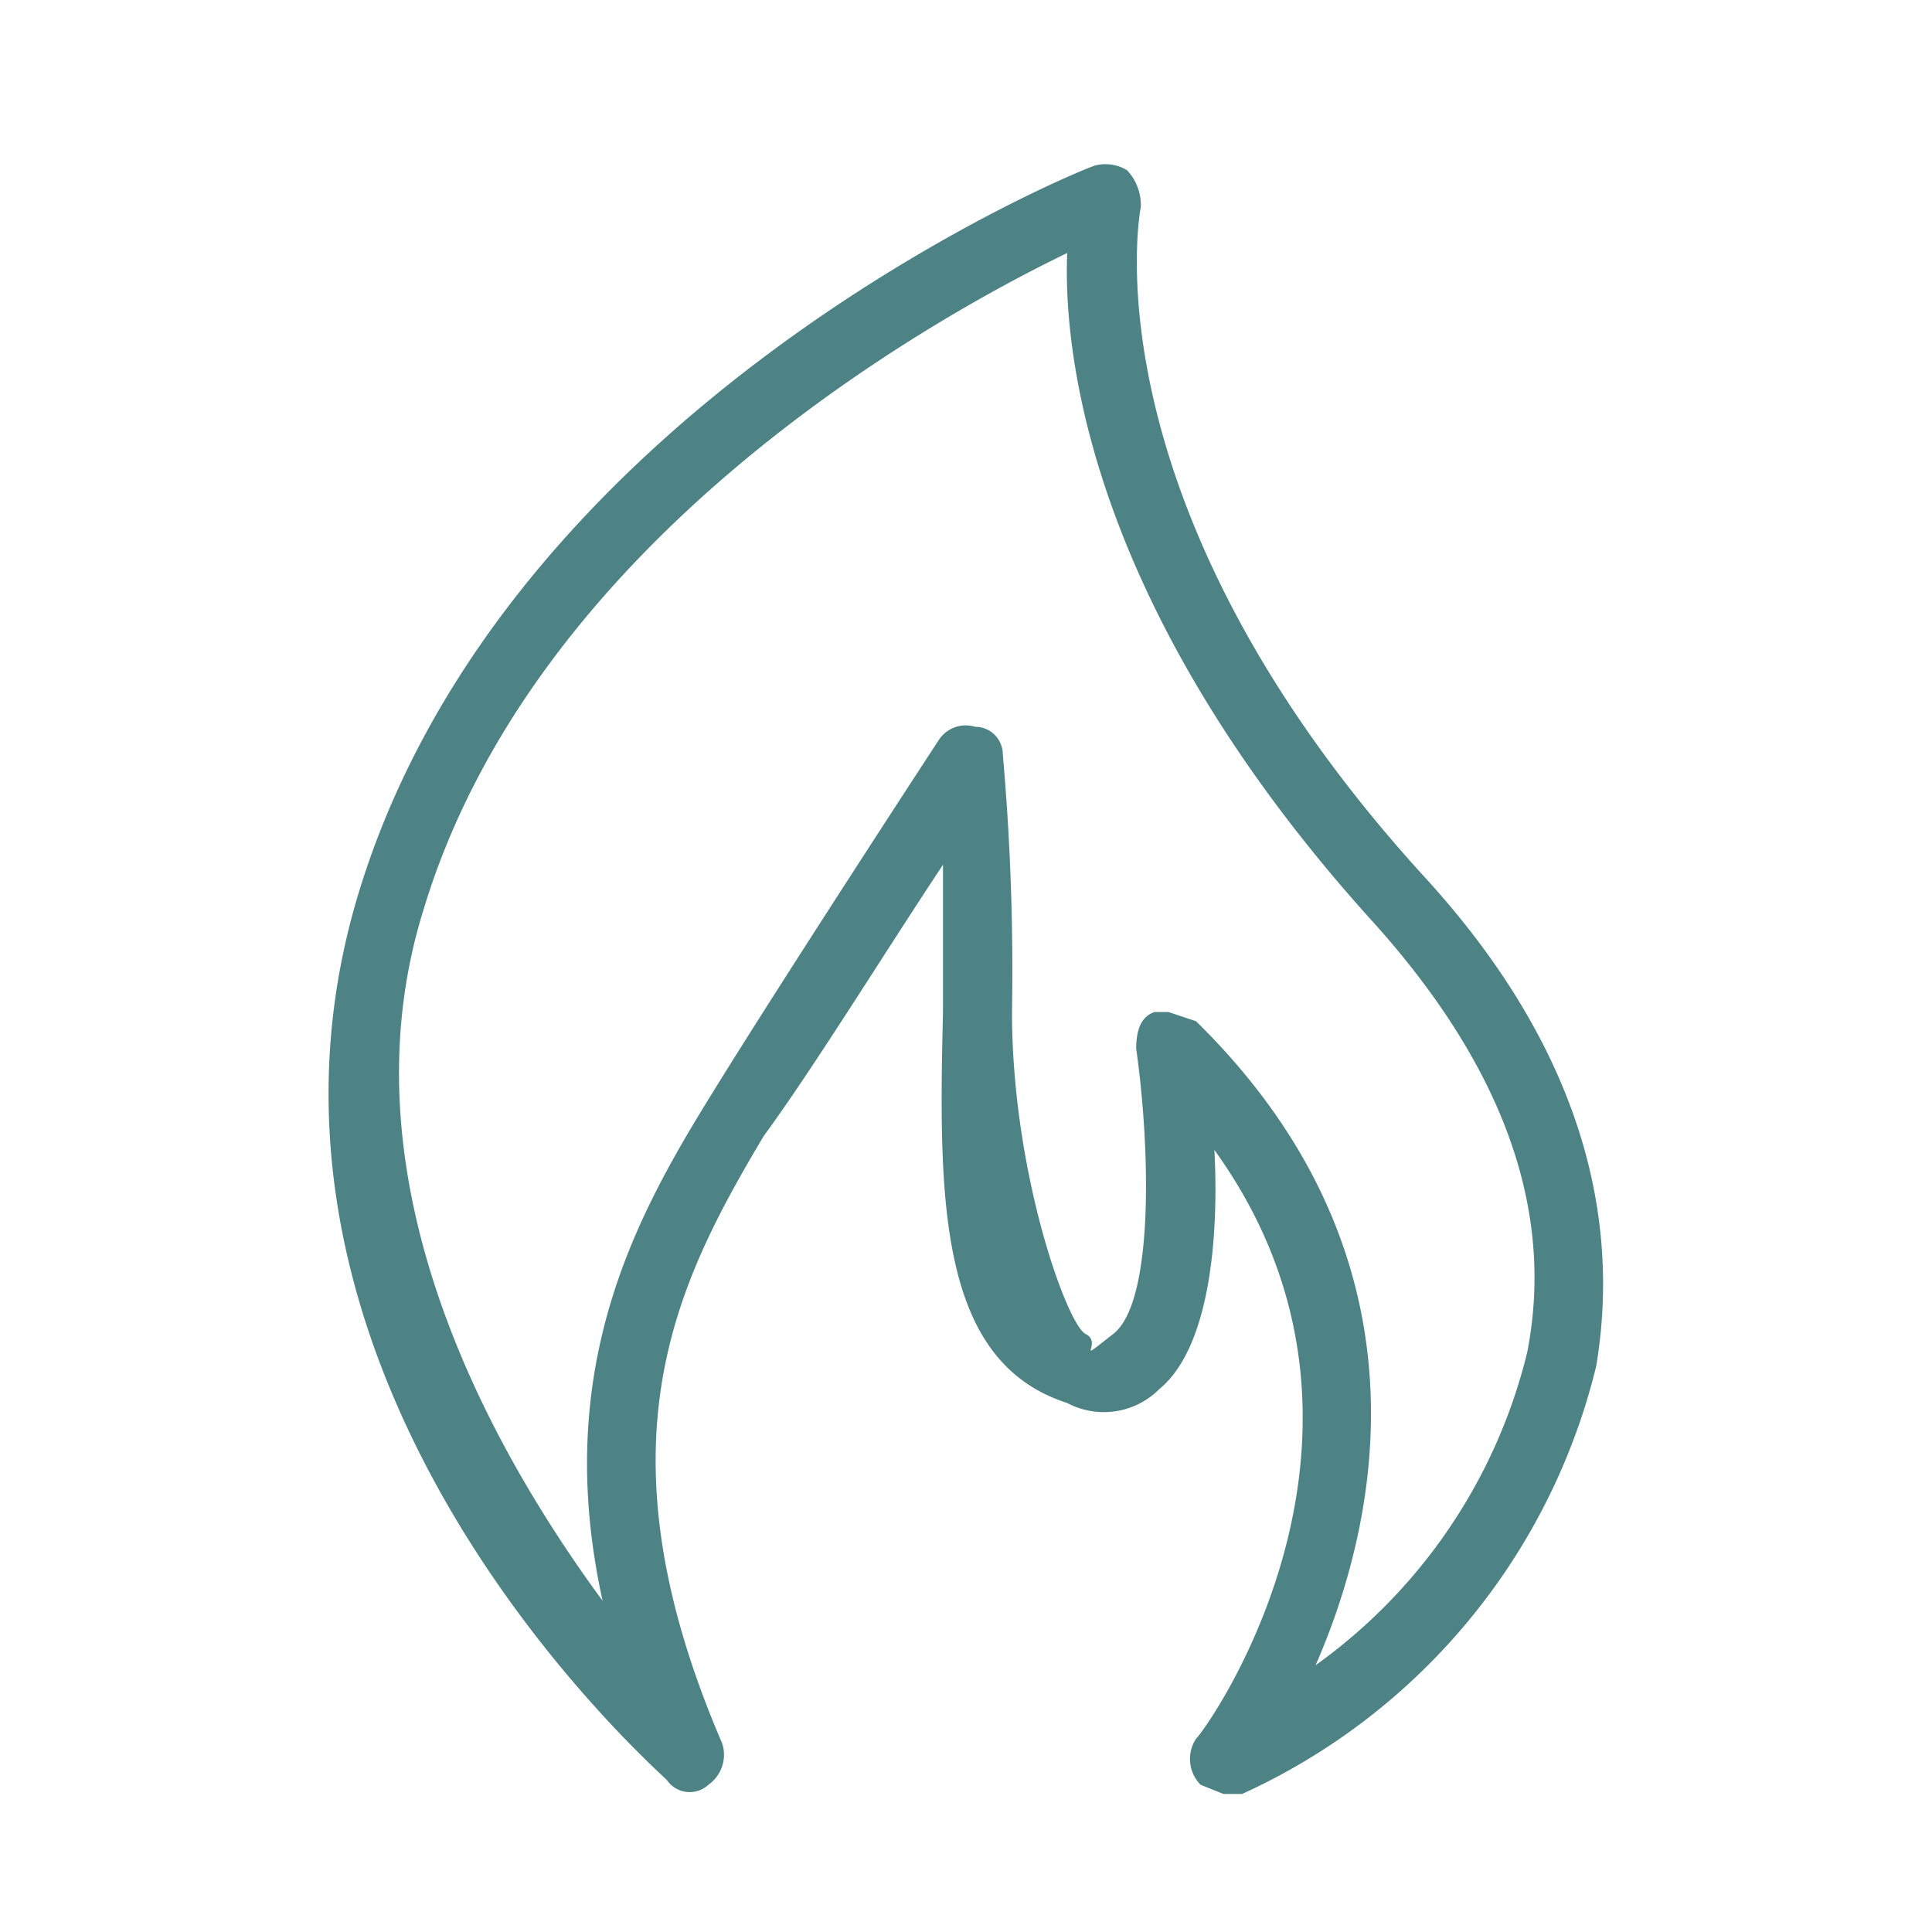 <svg xmlns="http://www.w3.org/2000/svg" viewBox="0 0 42 42" class="Energy_icon__2Oppb"><path d="M31 19.1c-7.5-8.2-6.2-14.6-6.2-14.6a1.1 1.1 0 00-.3-.8.9.9 0 00-.7-.1c-.6.2-12.8 5.3-16 15.8s6.3 18.9 6.7 19.3a.6.6 0 00.9.1.8.8 0 00.3-.9c-2.8-6.5-1-10 .9-13.2 1.1-1.5 2.7-4.1 3.9-5.9V22c-.1 4.1-.1 7.6 2.7 8.5a1.7 1.7 0 002-.3c1.1-.9 1.3-3.3 1.2-5.2 4.4 6.1-.1 12.5-.4 12.8a.8.8 0 00.1 1l.5.2h.4a13.8 13.8 0 007.7-9.3c.6-3.6-.6-7.2-3.7-10.6zm2.2 10.3a11.8 11.8 0 01-4.6 6.8c1.4-3.2 2.6-8.9-2.6-14l-.6-.2h-.3c-.3.1-.4.4-.4.8.3 2.1.4 5.5-.5 6.2s-.2.2-.6 0-1.6-3.5-1.6-7a53.3 53.3 0 00-.2-5.6.6.6 0 00-.6-.6.7.7 0 00-.8.3s-3.4 5.2-5 7.8-3.4 5.9-2.3 10.9c-2.5-3.4-5.7-9.2-3.9-15 2.4-8 10.9-12.8 14-14.3-.1 2.5.7 8 6.7 14.6q4.2 4.7 3.3 9.3z" fill="#4d8384"></path></svg>

